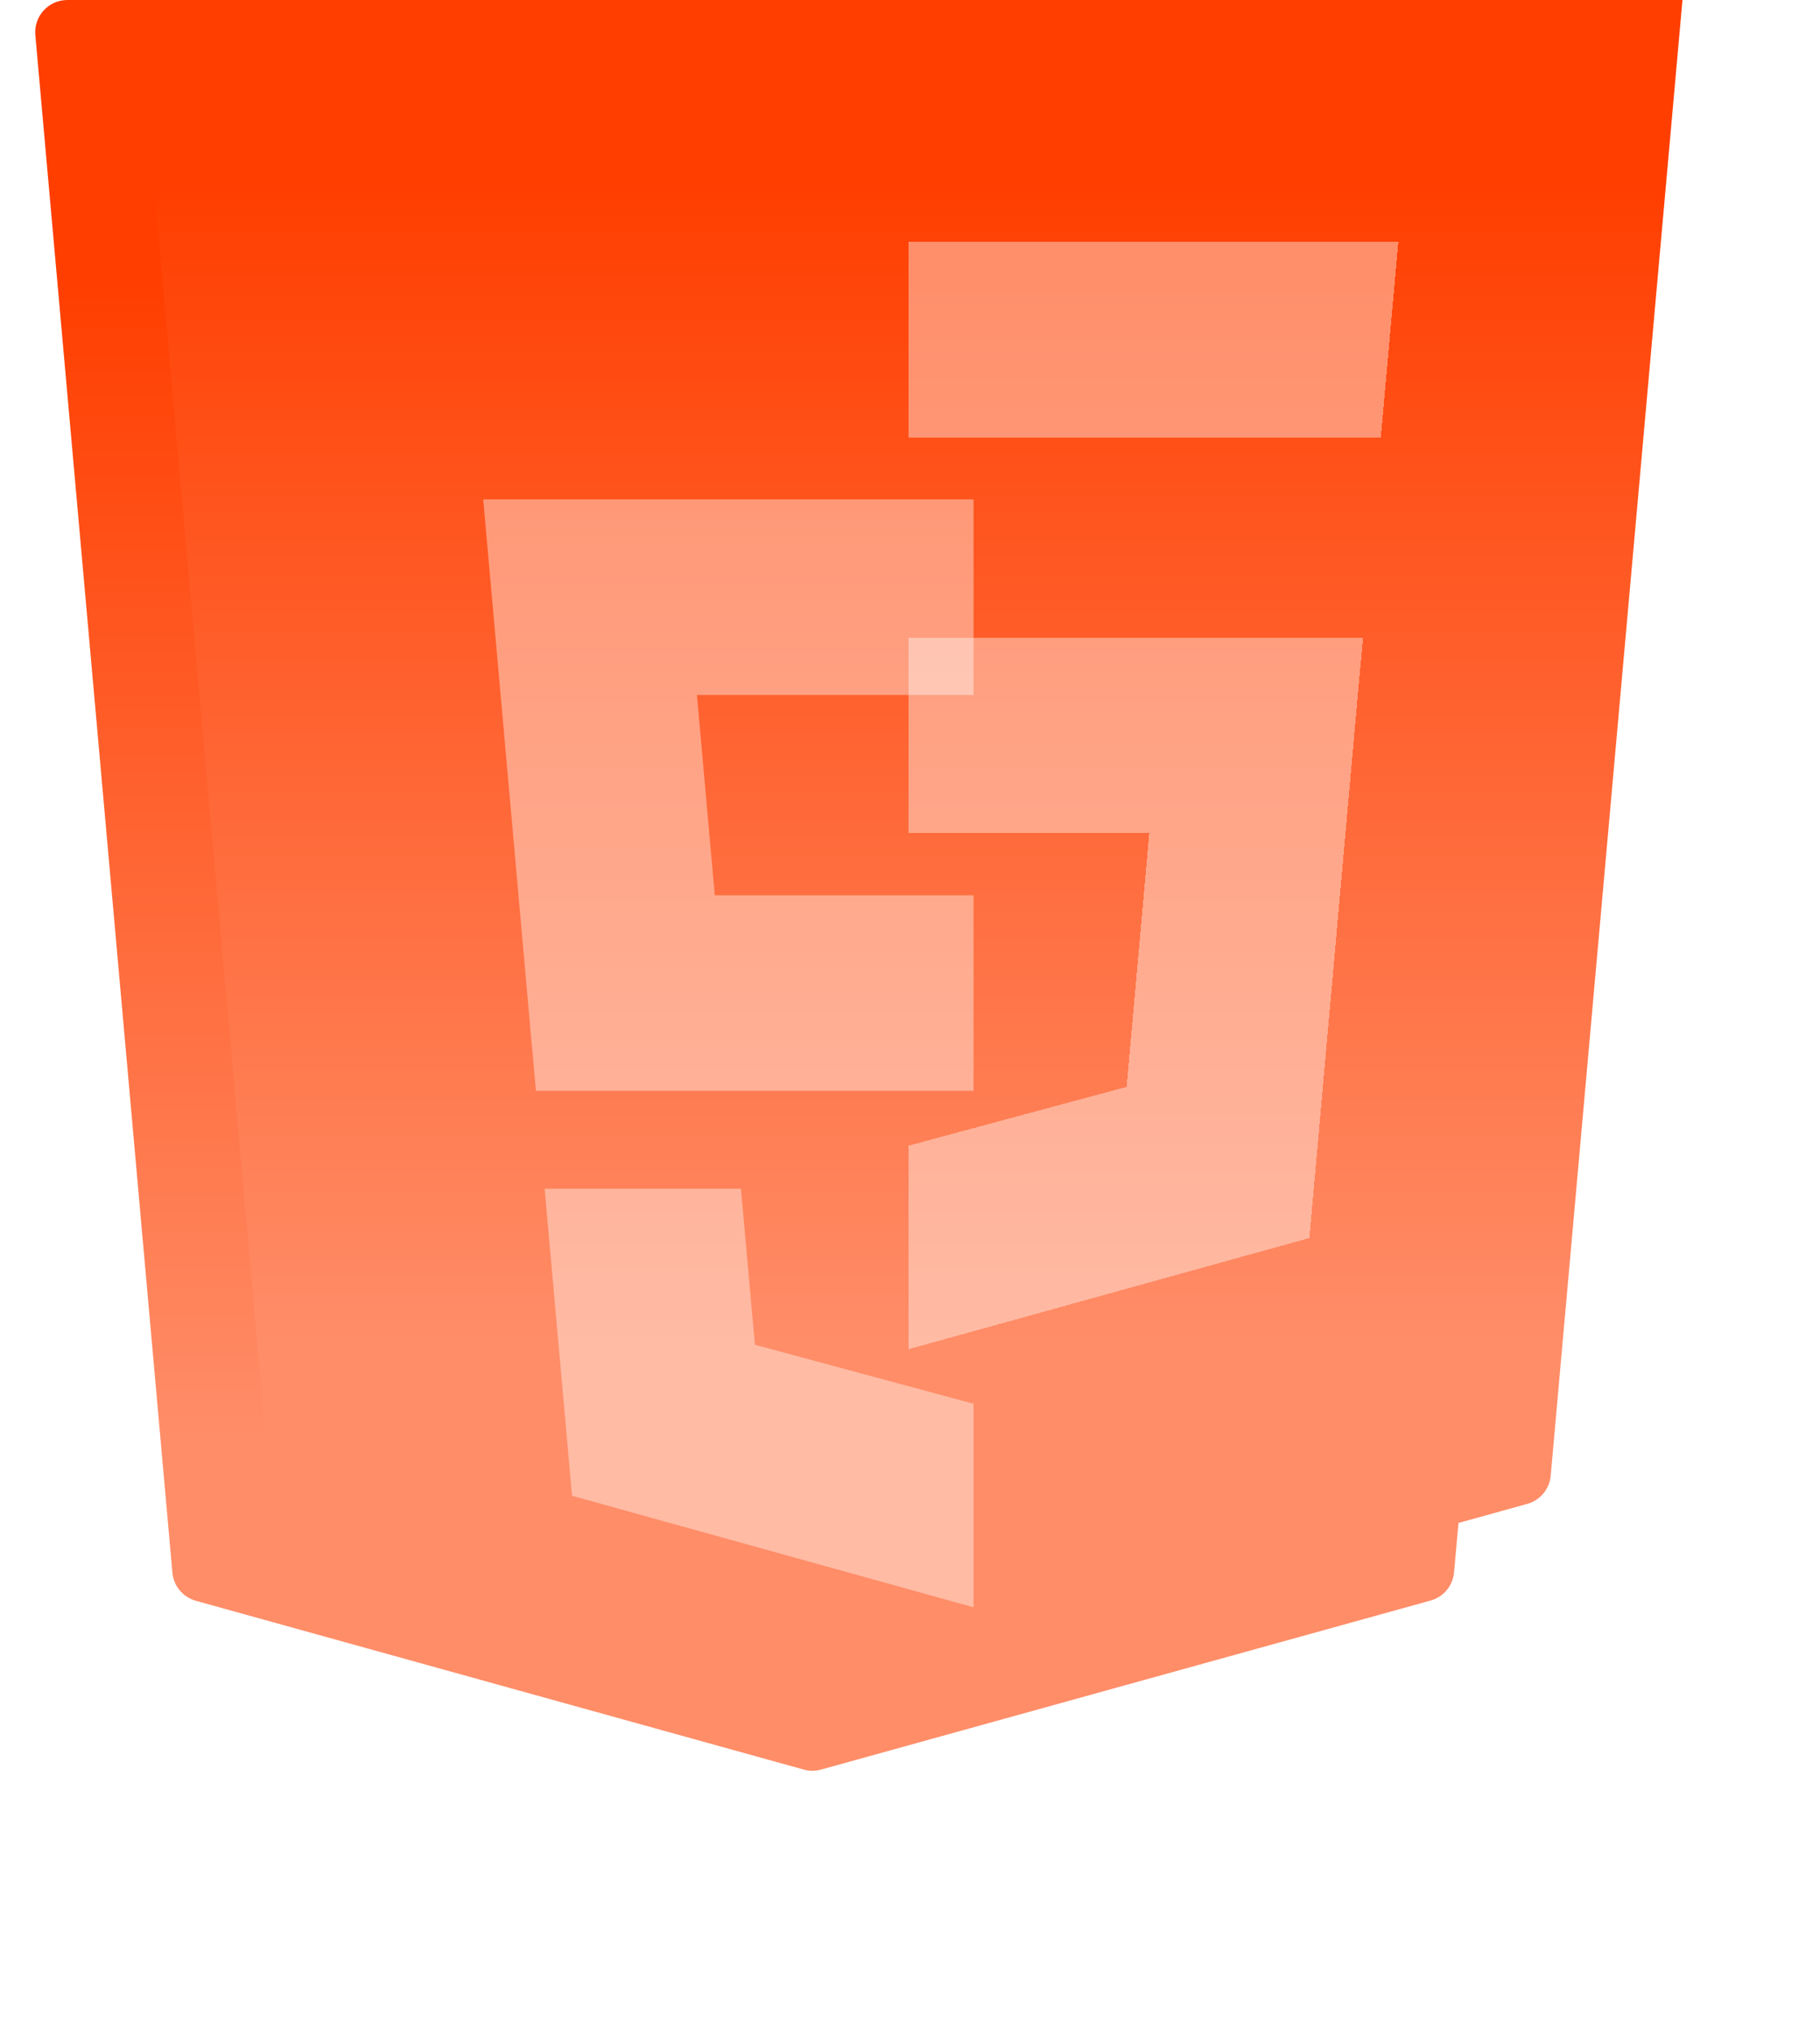 <svg width="113" height="126" viewBox="0 0 113 126" fill="none" xmlns="http://www.w3.org/2000/svg">
<path d="M12.162 99.374C11.359 99.151 10.778 98.454 10.704 97.625L2.194 2.178C2.09 1.008 3.012 0 4.186 0H96.81C97.985 0 98.906 1.008 98.802 2.178L90.28 97.609C90.206 98.439 89.625 99.136 88.823 99.358L50.974 109.852C50.624 109.949 50.255 109.949 49.905 109.852L12.162 99.374Z" fill="url(#paint0_linear_113_219)"/>
<g filter="url(#filter0_dii_113_219)">
<path d="M22.162 109.374C21.359 109.151 20.779 108.454 20.704 107.625L12.194 12.178C12.09 11.008 13.012 10 14.186 10H106.81C107.985 10 108.906 11.008 108.802 12.178L100.28 107.609C100.206 108.439 99.625 109.136 98.823 109.358L60.974 119.852C60.624 119.949 60.255 119.949 59.905 119.852L22.162 109.374Z" fill="url(#paint1_linear_113_219)"/>
</g>
<path d="M60.446 55.577H44.379L43.271 43.143H60.446V31H30L30.291 34.261L33.273 67.72H60.446V55.577ZM60.446 87.112L60.391 87.127L46.869 83.478L46.005 73.794H33.815L35.516 92.855L60.391 99.762L60.446 99.746V87.112Z" fill="white" fill-opacity="0.4"/>
<g filter="url(#filter1_dii_113_219)">
<path d="M60.403 55.577V67.72H75.355L73.949 83.47L60.403 87.124V99.758L85.298 92.855L85.479 90.805L88.331 58.838L88.63 55.577H60.403ZM60.403 31V43.143H89.734L89.977 40.417L90.531 34.261L90.822 31H60.403Z" fill="white" fill-opacity="0.4" shape-rendering="crispEdges"/>
</g>
<defs>
<filter id="filter0_dii_113_219" x="0.186" y="-6" width="112.624" height="131.924" filterUnits="userSpaceOnUse" color-interpolation-filters="sRGB">
<feFlood flood-opacity="0" result="BackgroundImageFix"/>
<feColorMatrix in="SourceAlpha" type="matrix" values="0 0 0 0 0 0 0 0 0 0 0 0 0 0 0 0 0 0 127 0" result="hardAlpha"/>
<feOffset dx="-4" dy="-2"/>
<feGaussianBlur stdDeviation="4"/>
<feComposite in2="hardAlpha" operator="out"/>
<feColorMatrix type="matrix" values="0 0 0 0 0.98 0 0 0 0 0.329 0 0 0 0 0.333 0 0 0 0.37 0"/>
<feBlend mode="normal" in2="BackgroundImageFix" result="effect1_dropShadow_113_219"/>
<feBlend mode="normal" in="SourceGraphic" in2="effect1_dropShadow_113_219" result="shape"/>
<feColorMatrix in="SourceAlpha" type="matrix" values="0 0 0 0 0 0 0 0 0 0 0 0 0 0 0 0 0 0 127 0" result="hardAlpha"/>
<feOffset dy="2"/>
<feGaussianBlur stdDeviation="1.5"/>
<feComposite in2="hardAlpha" operator="arithmetic" k2="-1" k3="1"/>
<feColorMatrix type="matrix" values="0 0 0 0 1 0 0 0 0 1 0 0 0 0 1 0 0 0 0.41 0"/>
<feBlend mode="normal" in2="shape" result="effect2_innerShadow_113_219"/>
<feColorMatrix in="SourceAlpha" type="matrix" values="0 0 0 0 0 0 0 0 0 0 0 0 0 0 0 0 0 0 127 0" result="hardAlpha"/>
<feOffset dy="-16"/>
<feGaussianBlur stdDeviation="8"/>
<feComposite in2="hardAlpha" operator="arithmetic" k2="-1" k3="1"/>
<feColorMatrix type="matrix" values="0 0 0 0 1 0 0 0 0 1 0 0 0 0 1 0 0 0 0.4 0"/>
<feBlend mode="normal" in2="effect2_innerShadow_113_219" result="effect3_innerShadow_113_219"/>
</filter>
<filter id="filter1_dii_113_219" x="48.403" y="15" width="46.419" height="90.758" filterUnits="userSpaceOnUse" color-interpolation-filters="sRGB">
<feFlood flood-opacity="0" result="BackgroundImageFix"/>
<feColorMatrix in="SourceAlpha" type="matrix" values="0 0 0 0 0 0 0 0 0 0 0 0 0 0 0 0 0 0 127 0" result="hardAlpha"/>
<feOffset dx="-4" dy="-2"/>
<feGaussianBlur stdDeviation="4"/>
<feComposite in2="hardAlpha" operator="out"/>
<feColorMatrix type="matrix" values="0 0 0 0 0.98 0 0 0 0 0.329 0 0 0 0 0.333 0 0 0 0.37 0"/>
<feBlend mode="normal" in2="BackgroundImageFix" result="effect1_dropShadow_113_219"/>
<feBlend mode="normal" in="SourceGraphic" in2="effect1_dropShadow_113_219" result="shape"/>
<feColorMatrix in="SourceAlpha" type="matrix" values="0 0 0 0 0 0 0 0 0 0 0 0 0 0 0 0 0 0 127 0" result="hardAlpha"/>
<feOffset dy="2"/>
<feGaussianBlur stdDeviation="1.5"/>
<feComposite in2="hardAlpha" operator="arithmetic" k2="-1" k3="1"/>
<feColorMatrix type="matrix" values="0 0 0 0 1 0 0 0 0 1 0 0 0 0 1 0 0 0 0.41 0"/>
<feBlend mode="normal" in2="shape" result="effect2_innerShadow_113_219"/>
<feColorMatrix in="SourceAlpha" type="matrix" values="0 0 0 0 0 0 0 0 0 0 0 0 0 0 0 0 0 0 127 0" result="hardAlpha"/>
<feOffset dy="-16"/>
<feGaussianBlur stdDeviation="8"/>
<feComposite in2="hardAlpha" operator="arithmetic" k2="-1" k3="1"/>
<feColorMatrix type="matrix" values="0 0 0 0 1 0 0 0 0 1 0 0 0 0 1 0 0 0 0.4 0"/>
<feBlend mode="normal" in2="effect2_innerShadow_113_219" result="effect3_innerShadow_113_219"/>
</filter>
<linearGradient id="paint0_linear_113_219" x1="50.498" y1="0" x2="50.498" y2="110" gradientUnits="userSpaceOnUse">
<stop stop-color="#FF3E00"/>
<stop offset="0.156" stop-color="#FF3E00"/>
<stop offset="0.812" stop-color="#FF8D68"/>
</linearGradient>
<linearGradient id="paint1_linear_113_219" x1="60.498" y1="10" x2="60.498" y2="120" gradientUnits="userSpaceOnUse">
<stop stop-color="#FF3E00"/>
<stop offset="0.156" stop-color="#FF3E00"/>
<stop offset="0.812" stop-color="#FF8D68"/>
</linearGradient>
</defs>
</svg>
